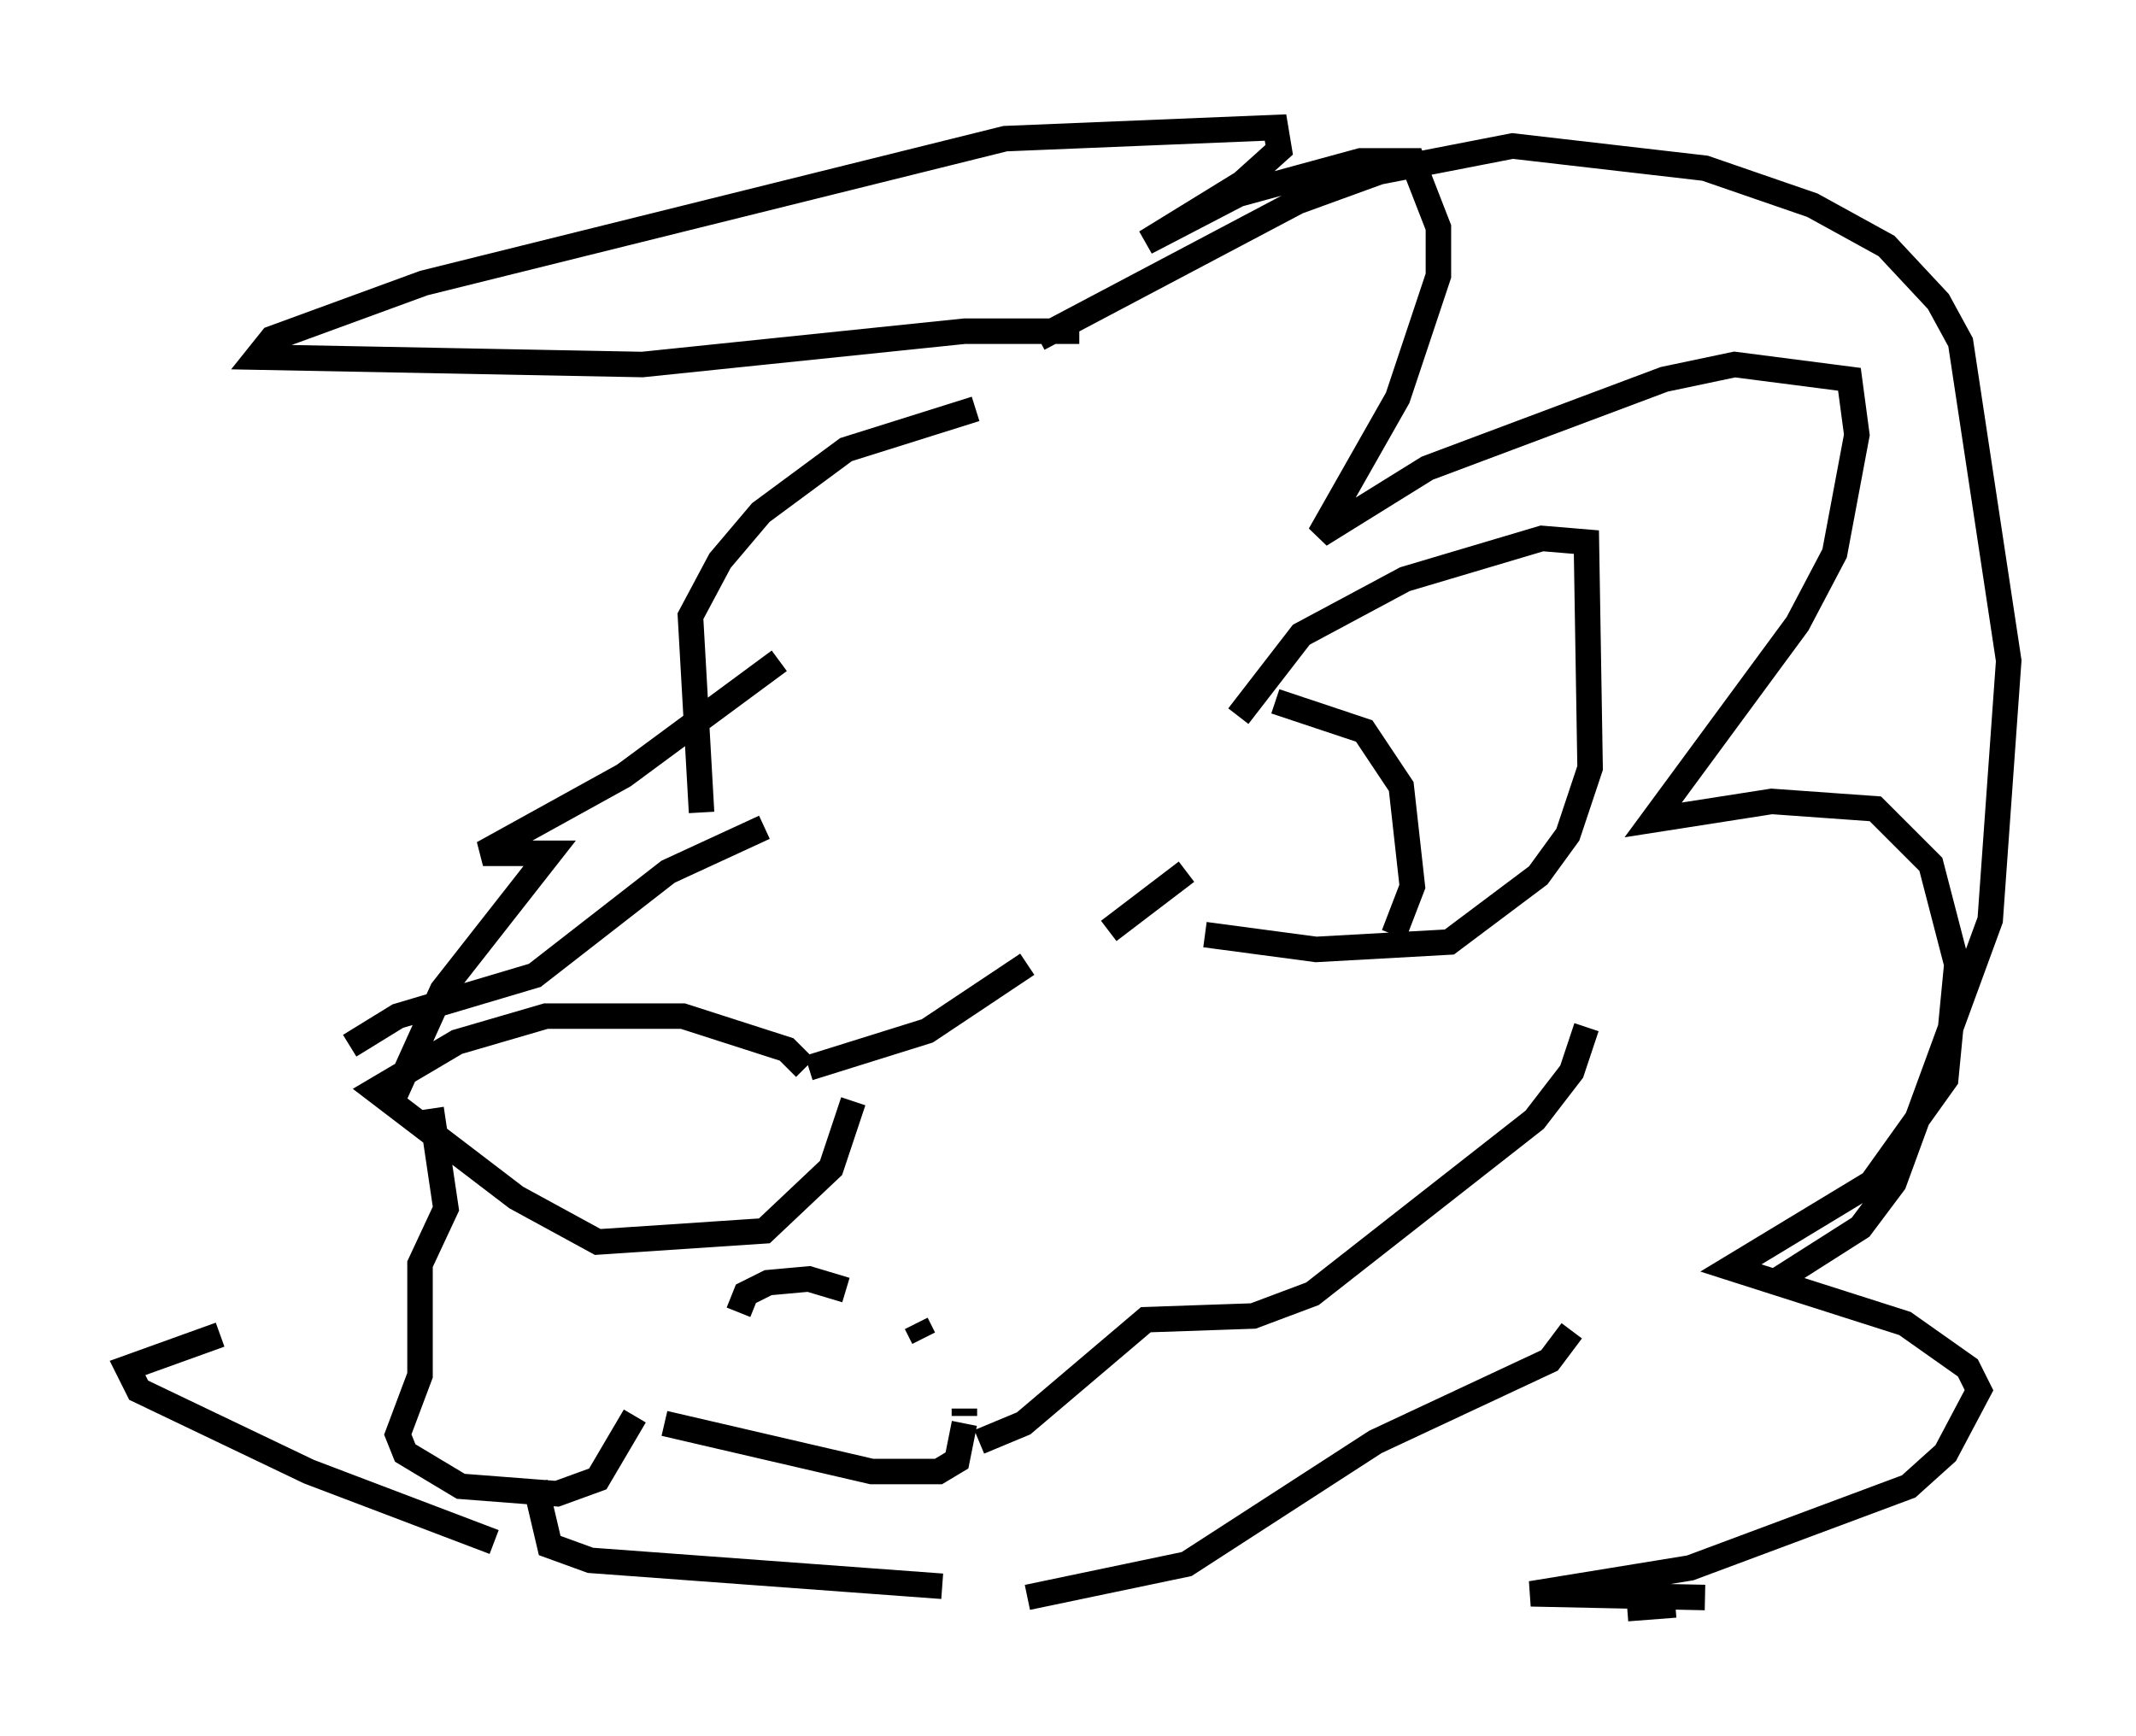 <?xml version="1.0" encoding="utf-8" ?>
<svg baseProfile="full" height="68.1" version="1.1" width="83.788" xmlns="http://www.w3.org/2000/svg" xmlns:ev="http://www.w3.org/2001/xml-events" xmlns:xlink="http://www.w3.org/1999/xlink"><defs /><rect fill="white" height="68.1" width="83.788" x="0" y="0" /><path d="M47.559, 33.179 m1.017, -5.084 l2.469, -3.196 4.067, -2.179 l5.374, -1.598 1.743, 0.145 l0.145, 8.86 -0.872, 2.615 l-1.162, 1.598 -3.486, 2.615 l-5.229, 0.291 -4.358, -0.581 m2.76, -9.151 l3.486, 1.162 1.453, 2.179 l0.436, 3.922 -0.726, 1.888 m-8.134, -2.469 l-3.05, 2.324 m-3.196, 1.307 l-3.922, 2.615 -4.648, 1.453 m-0.145, 0.0 l-0.726, -0.726 -4.067, -1.307 l-5.374, 0.0 -3.486, 1.017 l-3.196, 1.888 5.52, 4.212 l3.196, 1.743 6.536, -0.436 l2.615, -2.469 0.872, -2.615 m-19.754, -2.179 l1.888, -1.162 5.374, -1.598 l5.229, -4.067 3.777, -1.743 m-13.073, 11.039 l0.581, 3.922 -1.017, 2.179 l0.0, 4.358 -0.872, 2.324 l0.291, 0.726 2.179, 1.307 l3.777, 0.291 1.598, -0.581 l1.453, -2.469 m1.162, 0.291 l8.134, 1.888 2.615, 0.0 l0.726, -0.436 0.291, -1.453 m0.0, -0.291 l0.0, -0.291 m-1.598, -2.76 l-0.291, -0.581 m-6.972, -0.436 l0.291, -0.726 0.872, -0.436 l1.598, -0.145 1.453, 0.436 m5.229, 5.955 l1.743, -0.726 4.793, -4.067 l4.212, -0.145 2.324, -0.872 l8.715, -6.827 1.453, -1.888 l0.581, -1.743 m-41.251, 17.866 l0.581, 2.469 1.598, 0.581 l13.799, 1.017 m3.341, 0.436 l6.246, -1.307 7.408, -4.793 l6.827, -3.196 0.872, -1.162 m-34.134, -20.335 l-0.436, -7.698 1.162, -2.179 l1.598, -1.888 3.341, -2.469 l5.084, -1.598 m0.0, 0.0 l0.0, 0.0 m2.469, -2.76 l10.168, -5.374 3.196, -1.162 l5.229, -1.017 7.553, 0.872 l4.212, 1.453 2.905, 1.598 l2.034, 2.179 0.872, 1.598 l1.888, 12.492 -0.726, 10.168 l-3.777, 10.313 -1.307, 1.743 l-3.196, 2.034 m-27.452, -37.184 l-4.503, 0.0 -12.637, 1.307 l-15.106, -0.291 0.581, -0.726 l5.955, -2.179 22.804, -5.665 l10.603, -0.436 0.145, 0.872 l-1.453, 1.307 -3.777, 2.324 l3.631, -1.888 4.793, -1.307 l2.034, 0.0 1.017, 2.615 l0.0, 1.888 -1.598, 4.793 l-3.05, 5.374 4.212, -2.615 l9.296, -3.486 2.76, -0.581 l4.503, 0.581 0.291, 2.179 l-0.872, 4.648 -1.453, 2.76 l-5.665, 7.698 4.648, -0.726 l4.067, 0.291 2.179, 2.179 l1.017, 3.922 -0.436, 4.503 l-2.905, 4.067 -5.52, 3.341 l6.827, 2.179 2.469, 1.743 l0.436, 0.872 -1.307, 2.469 l-1.453, 1.307 -8.57, 3.196 l-6.246, 1.017 6.827, 0.145 m-1.162, 0.291 l-1.888, 0.145 m-33.263, -37.184 l-6.101, 4.503 -5.52, 3.05 l2.615, 0.0 -4.212, 5.374 l-2.034, 4.503 m-6.682, 9.006 l-3.631, 1.307 0.436, 0.872 l6.682, 3.196 7.263, 2.76 " fill="none" stroke="black" stroke-width="1" /></svg>